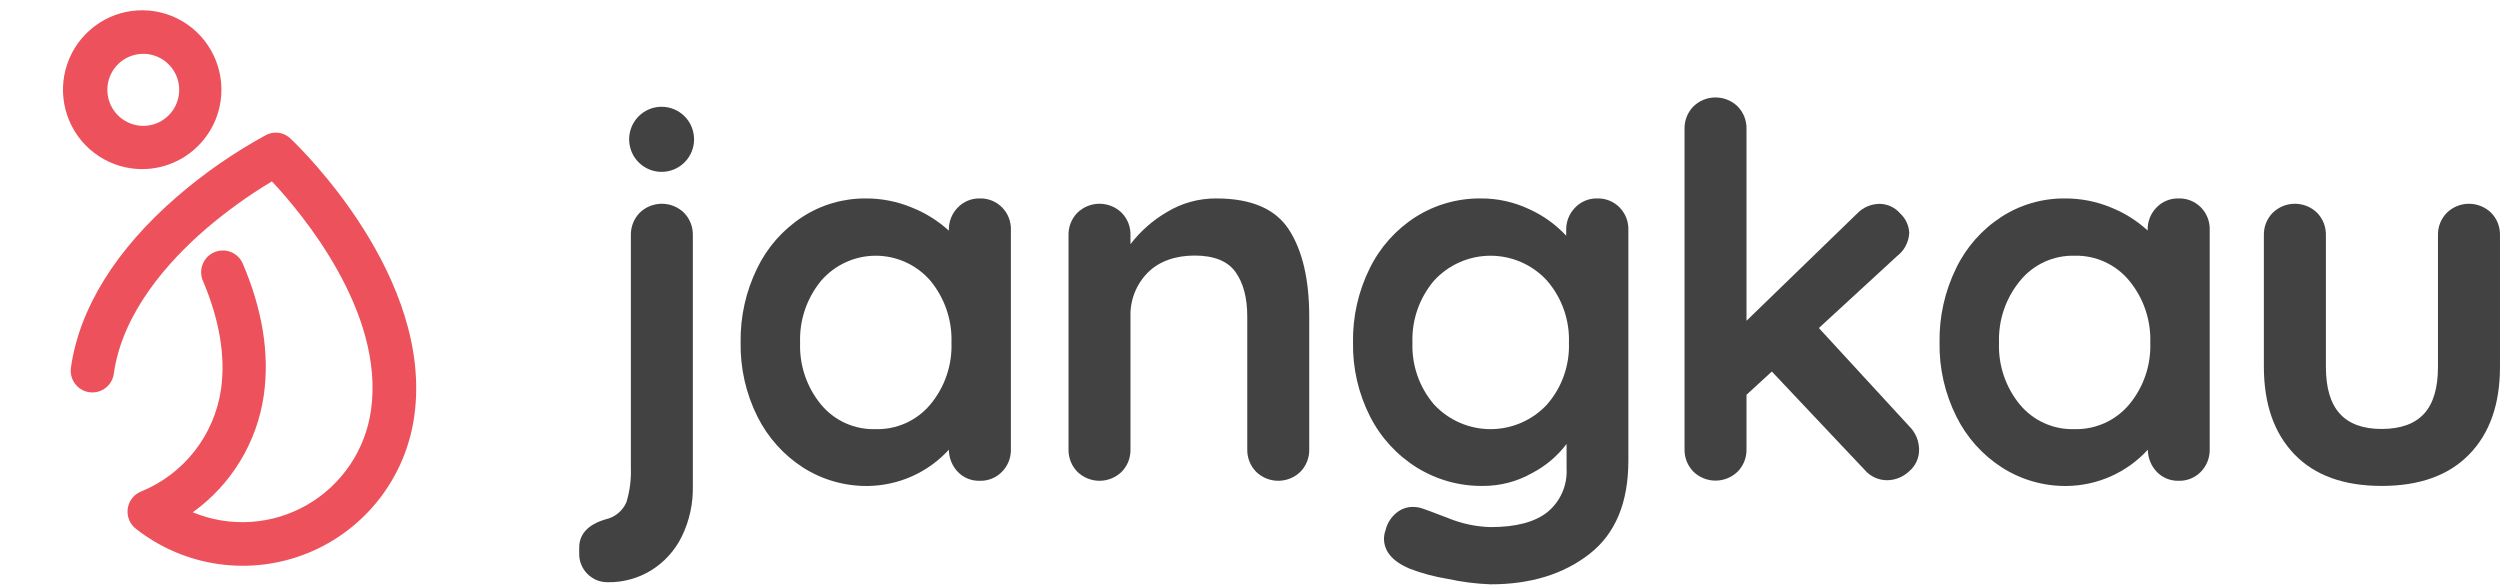 <svg width="170" height="40" viewBox="0 0 170 40" fill="none" xmlns="http://www.w3.org/2000/svg">
<path d="M39.948 39.03C39.763 38.846 39.618 38.626 39.521 38.384C39.424 38.141 39.378 37.882 39.385 37.621V37.252C39.385 36.315 39.982 35.67 41.177 35.316C41.491 35.247 41.784 35.105 42.032 34.9C42.279 34.696 42.475 34.435 42.601 34.139C42.826 33.391 42.926 32.611 42.899 31.83V16.002C42.892 15.72 42.941 15.439 43.043 15.176C43.145 14.913 43.299 14.674 43.495 14.471C43.9 14.076 44.442 13.855 45.006 13.855C45.571 13.855 46.113 14.076 46.517 14.471C46.713 14.674 46.867 14.913 46.969 15.176C47.072 15.439 47.12 15.72 47.113 16.002V33.043C47.14 34.237 46.882 35.42 46.358 36.492C45.894 37.433 45.176 38.225 44.287 38.779C43.402 39.323 42.381 39.605 41.343 39.59C41.084 39.597 40.828 39.55 40.588 39.454C40.348 39.357 40.13 39.213 39.948 39.03ZM47.197 9.473C47.197 9.911 47.068 10.339 46.825 10.703C46.583 11.067 46.238 11.351 45.834 11.518C45.431 11.685 44.987 11.729 44.559 11.644C44.13 11.559 43.737 11.348 43.428 11.038C43.119 10.729 42.909 10.334 42.824 9.905C42.739 9.476 42.782 9.031 42.95 8.626C43.117 8.222 43.4 7.876 43.763 7.633C44.126 7.39 44.553 7.26 44.989 7.26C45.575 7.26 46.137 7.493 46.551 7.908C46.965 8.323 47.197 8.886 47.197 9.473V9.473Z" fill="#424242"/>
<path d="M68.14 14.102C68.341 14.306 68.498 14.548 68.601 14.815C68.704 15.081 68.752 15.366 68.74 15.652V30.546C68.748 30.829 68.699 31.11 68.596 31.373C68.493 31.636 68.338 31.875 68.14 32.077C67.945 32.279 67.71 32.438 67.451 32.544C67.191 32.65 66.912 32.701 66.632 32.693C66.355 32.703 66.079 32.655 65.822 32.552C65.564 32.449 65.331 32.294 65.138 32.095C64.747 31.687 64.527 31.145 64.523 30.579C63.82 31.347 62.967 31.962 62.018 32.386C61.069 32.81 60.042 33.035 59.003 33.047C57.45 33.064 55.925 32.63 54.613 31.797C53.283 30.941 52.209 29.742 51.503 28.326C50.724 26.764 50.333 25.037 50.362 23.291C50.333 21.542 50.719 19.811 51.488 18.241C52.175 16.818 53.238 15.611 54.561 14.752C55.844 13.921 57.34 13.484 58.867 13.494C59.952 13.488 61.027 13.702 62.028 14.121C62.946 14.489 63.791 15.018 64.523 15.685V15.652C64.515 15.37 64.564 15.088 64.666 14.826C64.768 14.563 64.922 14.323 65.119 14.121C65.313 13.916 65.548 13.754 65.809 13.646C66.07 13.538 66.35 13.486 66.632 13.494C66.911 13.486 67.189 13.537 67.449 13.641C67.709 13.746 67.944 13.903 68.14 14.102V14.102ZM63.257 27.51C64.241 26.335 64.754 24.835 64.7 23.302C64.752 21.764 64.239 20.261 63.257 19.078C62.796 18.548 62.226 18.122 61.587 17.831C60.948 17.54 60.254 17.389 59.551 17.389C58.849 17.389 58.155 17.54 57.516 17.831C56.877 18.122 56.307 18.548 55.846 19.078C54.865 20.262 54.353 21.765 54.407 23.302C54.351 24.832 54.858 26.33 55.831 27.51C56.281 28.053 56.849 28.485 57.491 28.775C58.133 29.064 58.833 29.203 59.537 29.181C60.242 29.202 60.943 29.062 61.588 28.773C62.232 28.483 62.803 28.052 63.257 27.51V27.51Z" fill="#424242"/>
<path d="M87.659 15.633C88.572 17.055 89.028 19.022 89.028 21.535V30.546C89.036 30.828 88.987 31.109 88.885 31.372C88.782 31.635 88.628 31.875 88.432 32.077C88.028 32.472 87.486 32.693 86.921 32.693C86.357 32.693 85.815 32.472 85.411 32.077C85.214 31.875 85.06 31.635 84.958 31.372C84.856 31.109 84.807 30.828 84.814 30.546V21.531C84.814 20.24 84.542 19.226 84.005 18.484C83.468 17.743 82.533 17.378 81.23 17.378C79.927 17.378 78.805 17.769 78.032 18.555C77.648 18.946 77.347 19.412 77.148 19.924C76.949 20.435 76.855 20.982 76.873 21.531V30.546C76.881 30.828 76.832 31.109 76.73 31.372C76.627 31.635 76.473 31.875 76.277 32.077C75.873 32.472 75.331 32.693 74.766 32.693C74.202 32.693 73.66 32.472 73.256 32.077C73.059 31.875 72.905 31.635 72.803 31.372C72.701 31.109 72.652 30.828 72.659 30.546V16.002C72.652 15.72 72.701 15.439 72.803 15.176C72.905 14.913 73.059 14.674 73.256 14.471C73.66 14.076 74.202 13.855 74.766 13.855C75.331 13.855 75.873 14.076 76.277 14.471C76.473 14.674 76.627 14.913 76.73 15.176C76.832 15.439 76.881 15.72 76.873 16.002V16.603C77.549 15.721 78.39 14.979 79.35 14.42C80.362 13.806 81.523 13.486 82.706 13.494C85.095 13.494 86.746 14.207 87.659 15.633Z" fill="#424242"/>
<path d="M110.129 14.102C110.329 14.306 110.485 14.549 110.589 14.815C110.692 15.081 110.74 15.366 110.729 15.652V31.321C110.729 34.183 109.845 36.301 108.076 37.676C106.307 39.051 104.065 39.737 101.349 39.734C100.373 39.697 99.403 39.573 98.449 39.365C97.555 39.222 96.678 38.986 95.832 38.661C94.684 38.167 94.11 37.488 94.11 36.617C94.116 36.425 94.152 36.234 94.217 36.053C94.326 35.59 94.585 35.176 94.953 34.877C95.262 34.616 95.653 34.472 96.057 34.471C96.285 34.468 96.511 34.504 96.727 34.578C96.819 34.6 97.4 34.818 98.464 35.227C99.385 35.607 100.368 35.816 101.363 35.843C103.096 35.843 104.39 35.497 105.246 34.806C105.675 34.449 106.014 33.996 106.236 33.484C106.459 32.971 106.558 32.413 106.527 31.855V30.192C105.902 31.014 105.104 31.688 104.19 32.165C103.163 32.748 102.002 33.051 100.823 33.043C99.242 33.06 97.688 32.627 96.344 31.793C94.988 30.949 93.888 29.748 93.164 28.322C92.373 26.764 91.975 25.035 92.005 23.287C91.976 21.536 92.367 19.804 93.146 18.237C93.849 16.809 94.93 15.602 96.27 14.748C97.587 13.918 99.113 13.483 100.668 13.494C101.822 13.483 102.963 13.736 104.006 14.232C104.947 14.66 105.795 15.271 106.501 16.028V15.659C106.493 15.377 106.541 15.096 106.644 14.833C106.746 14.57 106.9 14.33 107.097 14.128C107.292 13.921 107.528 13.757 107.791 13.647C108.053 13.538 108.336 13.486 108.62 13.494C108.9 13.486 109.178 13.537 109.438 13.641C109.697 13.746 109.933 13.903 110.129 14.102V14.102ZM105.194 27.51C106.209 26.349 106.743 24.844 106.688 23.302C106.74 21.755 106.207 20.247 105.194 19.078C104.706 18.546 104.113 18.121 103.452 17.83C102.791 17.54 102.078 17.39 101.356 17.39C100.635 17.39 99.921 17.54 99.26 17.83C98.6 18.121 98.006 18.546 97.518 19.078C96.518 20.253 95.993 21.759 96.046 23.302C95.991 24.84 96.516 26.343 97.518 27.51C98.009 28.038 98.603 28.458 99.264 28.746C99.924 29.033 100.636 29.182 101.356 29.182C102.076 29.182 102.788 29.033 103.448 28.746C104.109 28.458 104.703 28.038 105.194 27.51Z" fill="#424242"/>
<path d="M130.498 30.579C130.501 30.861 130.441 31.14 130.323 31.395C130.204 31.65 130.03 31.876 129.814 32.055C129.414 32.431 128.89 32.646 128.342 32.656C128.048 32.659 127.758 32.597 127.491 32.475C127.224 32.354 126.987 32.175 126.796 31.951L120.485 25.264L118.762 26.846V30.535C118.77 30.817 118.721 31.098 118.619 31.361C118.516 31.624 118.363 31.863 118.166 32.066C117.762 32.461 117.22 32.682 116.656 32.682C116.091 32.682 115.549 32.461 115.145 32.066C114.949 31.863 114.795 31.624 114.692 31.361C114.59 31.098 114.541 30.817 114.549 30.535V8.772C114.541 8.49 114.59 8.21 114.693 7.947C114.795 7.684 114.949 7.444 115.145 7.242C115.549 6.847 116.091 6.626 116.656 6.626C117.22 6.626 117.762 6.847 118.166 7.242C118.362 7.444 118.516 7.684 118.619 7.947C118.721 8.21 118.77 8.49 118.762 8.772V21.812L126.281 14.523C126.48 14.314 126.72 14.148 126.986 14.034C127.252 13.921 127.538 13.862 127.826 13.863C128.09 13.867 128.351 13.927 128.59 14.04C128.829 14.152 129.042 14.315 129.214 14.516C129.584 14.858 129.805 15.332 129.828 15.836C129.814 16.143 129.732 16.443 129.59 16.715C129.448 16.987 129.248 17.225 129.004 17.411L123.683 22.306L129.828 28.986C130.04 29.194 130.208 29.442 130.323 29.715C130.438 29.989 130.497 30.282 130.498 30.579V30.579Z" fill="#424242"/>
<path d="M149.663 14.102C149.863 14.306 150.019 14.549 150.121 14.815C150.224 15.082 150.271 15.366 150.26 15.652V30.546C150.267 30.828 150.218 31.109 150.116 31.372C150.014 31.635 149.86 31.875 149.663 32.077C149.466 32.28 149.229 32.44 148.967 32.547C148.704 32.653 148.423 32.702 148.14 32.693C147.867 32.7 147.595 32.65 147.342 32.547C147.089 32.444 146.859 32.291 146.668 32.095C146.277 31.687 146.057 31.145 146.053 30.579C145.35 31.347 144.498 31.962 143.548 32.386C142.599 32.81 141.573 33.035 140.533 33.047C138.98 33.065 137.455 32.631 136.143 31.797C134.812 30.944 133.737 29.744 133.034 28.326C132.252 26.765 131.859 25.037 131.889 23.291C131.86 21.542 132.246 19.811 133.015 18.241C133.701 16.818 134.764 15.611 136.088 14.752C137.369 13.922 138.864 13.485 140.39 13.494C141.474 13.485 142.549 13.694 143.551 14.11C144.468 14.478 145.311 15.008 146.042 15.674V15.641C146.034 15.358 146.083 15.077 146.186 14.814C146.289 14.551 146.444 14.311 146.642 14.11C146.835 13.908 147.068 13.75 147.326 13.644C147.584 13.538 147.861 13.486 148.14 13.494C148.422 13.485 148.703 13.534 148.965 13.639C149.227 13.744 149.465 13.902 149.663 14.102V14.102ZM144.78 27.51C145.762 26.334 146.275 24.835 146.219 23.302C146.272 21.765 145.76 20.262 144.78 19.078C144.328 18.532 143.757 18.096 143.112 17.803C142.467 17.511 141.764 17.369 141.056 17.389C140.355 17.372 139.659 17.516 139.022 17.808C138.384 18.101 137.821 18.535 137.376 19.078C136.394 20.261 135.881 21.764 135.933 23.302C135.875 24.831 136.38 26.329 137.35 27.51C137.801 28.052 138.369 28.485 139.011 28.774C139.653 29.064 140.352 29.203 141.056 29.181C141.762 29.201 142.464 29.061 143.108 28.772C143.753 28.483 144.325 28.052 144.78 27.51Z" fill="#424242"/>
<path d="M169.399 14.471C169.597 14.673 169.752 14.912 169.855 15.175C169.958 15.438 170.007 15.72 169.999 16.002V24.947C169.999 27.482 169.302 29.465 167.909 30.896C166.515 32.328 164.531 33.043 161.955 33.043C159.379 33.043 157.4 32.327 156.019 30.893C154.638 29.459 153.946 27.476 153.943 24.943V16.002C153.935 15.72 153.984 15.438 154.087 15.175C154.19 14.912 154.345 14.673 154.543 14.471C154.947 14.076 155.489 13.855 156.054 13.855C156.618 13.855 157.16 14.076 157.564 14.471C157.761 14.674 157.915 14.913 158.017 15.176C158.119 15.439 158.168 15.72 158.161 16.002V24.947C158.161 26.378 158.477 27.44 159.11 28.134C159.739 28.827 160.689 29.17 161.955 29.17C163.221 29.17 164.203 28.827 164.836 28.134C165.469 27.44 165.782 26.378 165.782 24.947V16.002C165.774 15.72 165.823 15.438 165.926 15.175C166.029 14.912 166.184 14.673 166.382 14.471C166.785 14.077 167.327 13.856 167.89 13.856C168.454 13.856 168.996 14.077 169.399 14.471V14.471Z" fill="#424242"/>
<path d="M15.005 6.851C15.153 5.793 14.985 4.715 14.522 3.753C14.059 2.791 13.322 1.988 12.404 1.446C11.486 0.904 10.428 0.647 9.364 0.708C8.301 0.768 7.279 1.144 6.428 1.786C5.577 2.429 4.935 3.31 4.584 4.319C4.232 5.327 4.187 6.417 4.454 7.451C4.721 8.485 5.287 9.417 6.082 10.128C6.877 10.839 7.865 11.298 8.92 11.447C10.335 11.644 11.77 11.271 12.91 10.409C14.051 9.548 14.804 8.268 15.005 6.851V6.851ZM7.323 5.768C7.39 5.289 7.598 4.84 7.92 4.478C8.242 4.117 8.663 3.859 9.131 3.738C9.599 3.617 10.092 3.637 10.548 3.797C11.005 3.957 11.403 4.248 11.694 4.635C11.985 5.022 12.155 5.487 12.182 5.97C12.21 6.454 12.093 6.935 11.848 7.352C11.603 7.77 11.24 8.105 10.804 8.315C10.369 8.526 9.881 8.602 9.403 8.535C8.761 8.443 8.182 8.101 7.792 7.582C7.403 7.064 7.234 6.412 7.323 5.768V5.768Z" fill="#ED515B"/>
<path d="M19.79 9.458C19.721 9.386 19.644 9.323 19.56 9.269C19.381 9.147 19.178 9.067 18.965 9.033C18.751 9.002 18.533 9.02 18.326 9.084C18.232 9.114 18.14 9.154 18.053 9.202C15.901 10.376 13.881 11.777 12.027 13.382C7.878 16.969 5.386 20.987 4.823 25.005C4.768 25.393 4.87 25.786 5.105 26.098C5.34 26.411 5.689 26.617 6.075 26.672C6.462 26.726 6.854 26.624 7.166 26.389C7.478 26.153 7.684 25.803 7.738 25.416C8.322 21.248 11.439 17.787 13.943 15.615C15.363 14.393 16.885 13.295 18.491 12.333C20.567 14.547 26.162 21.236 25.23 27.88C25.044 29.219 24.554 30.497 23.798 31.616C23.042 32.736 22.041 33.667 20.871 34.339C19.7 35.01 18.392 35.404 17.046 35.49C15.7 35.577 14.352 35.353 13.106 34.836C14.409 33.903 15.51 32.714 16.341 31.342C17.172 29.97 17.717 28.443 17.942 26.853C18.334 24.059 17.849 21.052 16.504 17.916C16.347 17.557 16.053 17.275 15.688 17.133C15.324 16.991 14.918 17 14.559 17.158C14.201 17.316 13.92 17.61 13.778 17.976C13.636 18.341 13.645 18.748 13.803 19.107C14.921 21.738 15.346 24.219 15.03 26.469C14.807 27.999 14.19 29.445 13.24 30.663C12.29 31.881 11.039 32.83 9.611 33.416C9.487 33.465 9.369 33.53 9.261 33.609C9.106 33.726 8.975 33.872 8.876 34.04C8.777 34.207 8.713 34.393 8.686 34.586C8.634 34.971 8.733 35.362 8.964 35.675C9.046 35.788 9.145 35.887 9.257 35.97C10.887 37.247 12.825 38.07 14.873 38.358C16.922 38.646 19.011 38.387 20.928 37.609C22.846 36.83 24.525 35.559 25.797 33.923C27.068 32.287 27.887 30.345 28.172 28.291C29.481 18.872 20.479 10.11 19.79 9.458Z" fill="#ED515B"/>
</svg>
